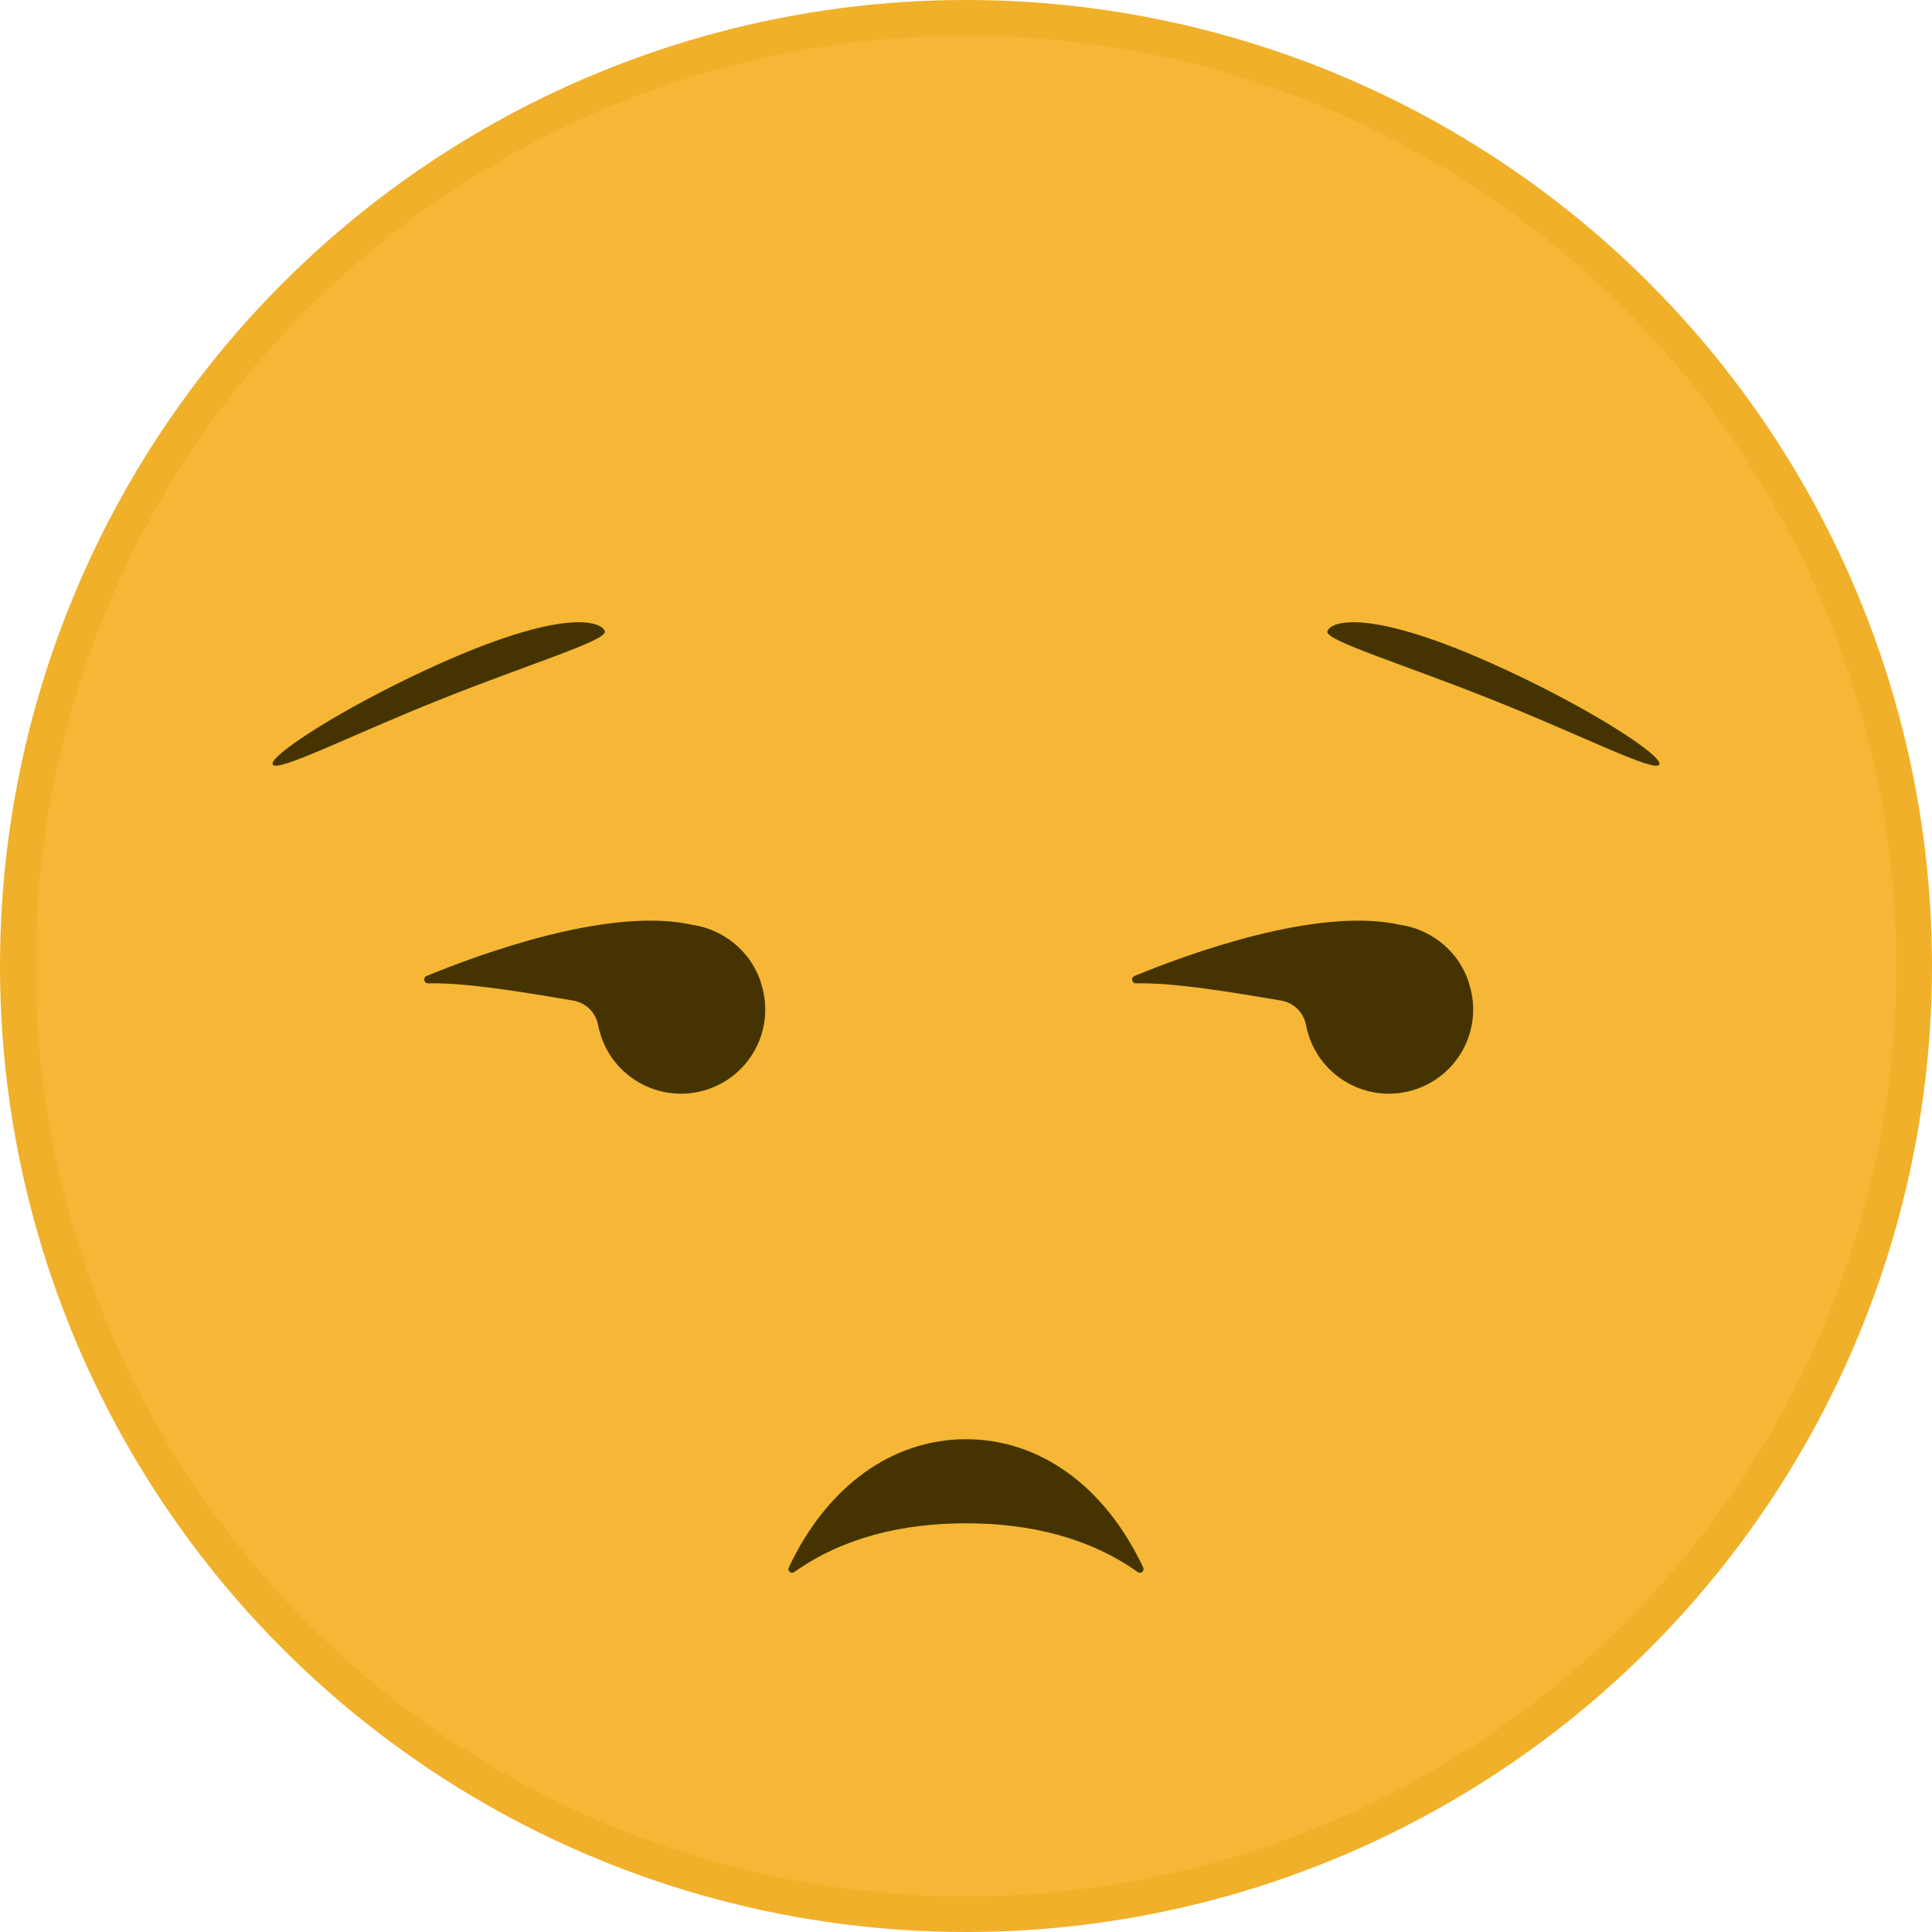 <svg xmlns="http://www.w3.org/2000/svg" width="1057" height="1057" viewBox="0 0 1057 1057" style=""><g><title>licemoji33_113162360</title><circle fill="#F0B029" cx="528.5" cy="528.5" r="528.5"></circle><circle fill="#F5B735" cx="528.5" cy="528.5" r="509"></circle><path fill="#453401" d="M528.5 833.4c-35.1 0-67.5 7.9-94 26.7-.9.6-2.2.4-2.8-.5-.4-.6-.5-1.3-.2-1.9 20.8-44.4 56.5-70.3 97-70.3s76.2 25.9 97 70.3c.4 1-.1 2.2-1.1 2.6-.6.3-1.4.2-1.9-.2-26.5-18.8-58.9-26.7-94-26.7z"></path><g fill="#453401"><path d="M149.2 418.3c2.7 4.4 41.7-15.6 91.2-35.4s91.5-32.4 90.5-37.4-20.9-14.6-97.2 20.7c-50 23.2-87.1 48-84.5 52.1z"></path><path d="M907.8 418.3c-2.7 4.4-41.6-15.6-91.2-35.4s-91.5-32.4-90.4-37.4 20.8-14.6 97.1 20.7c50.1 23.2 87.1 48 84.5 52.1z"></path></g><g fill="#453401"><path d="M416.1 536.9c-.7-2.1-1.6-4.1-2.6-6.1-.2-.4-.4-.8-.7-1.2-.1-.3-.2-.6-.4-.8l-.6-1-.5-.9-.3-.4-1-1.5c-.3-.5-.7-1-1.1-1.4-.1-.3-.3-.5-.5-.7-7.4-9.1-17.9-15.2-29.5-16.9-45.3-10.2-116.2 15.9-145.6 28-1.1.5-1.5 1.7-1 2.8.3.7 1 1.2 1.8 1.2 20.3-.5 49.9 4.4 79.4 9.4 6.9 1.1 12.3 6.4 13.7 13.2.4 2.2 1 4.4 1.7 6.5 8.2 24.1 34.4 37 58.5 28.8 22.7-7.7 35.7-31.5 29.9-54.7l-1.2-4.3z"></path><path d="M803.4 536.9c-.7-2.1-1.6-4.1-2.6-6.1-.2-.4-.4-.8-.7-1.2-.1-.3-.2-.6-.4-.8l-.6-1-.5-.9-.3-.4-1-1.5c-.3-.5-.7-1-1.1-1.4-.1-.3-.3-.5-.5-.7-7.4-9.1-17.9-15.2-29.5-16.9-45.3-10.2-116.2 15.9-145.6 28-1.1.5-1.5 1.7-1 2.8.3.7 1 1.2 1.8 1.2 20.3-.5 49.9 4.4 79.4 9.4 6.9 1.1 12.3 6.4 13.7 13.2.4 2.2 1 4.4 1.7 6.5 8.2 24.1 34.4 37 58.5 28.8 22.7-7.7 35.7-31.5 29.9-54.7l-1.2-4.3z"></path></g></g></svg>